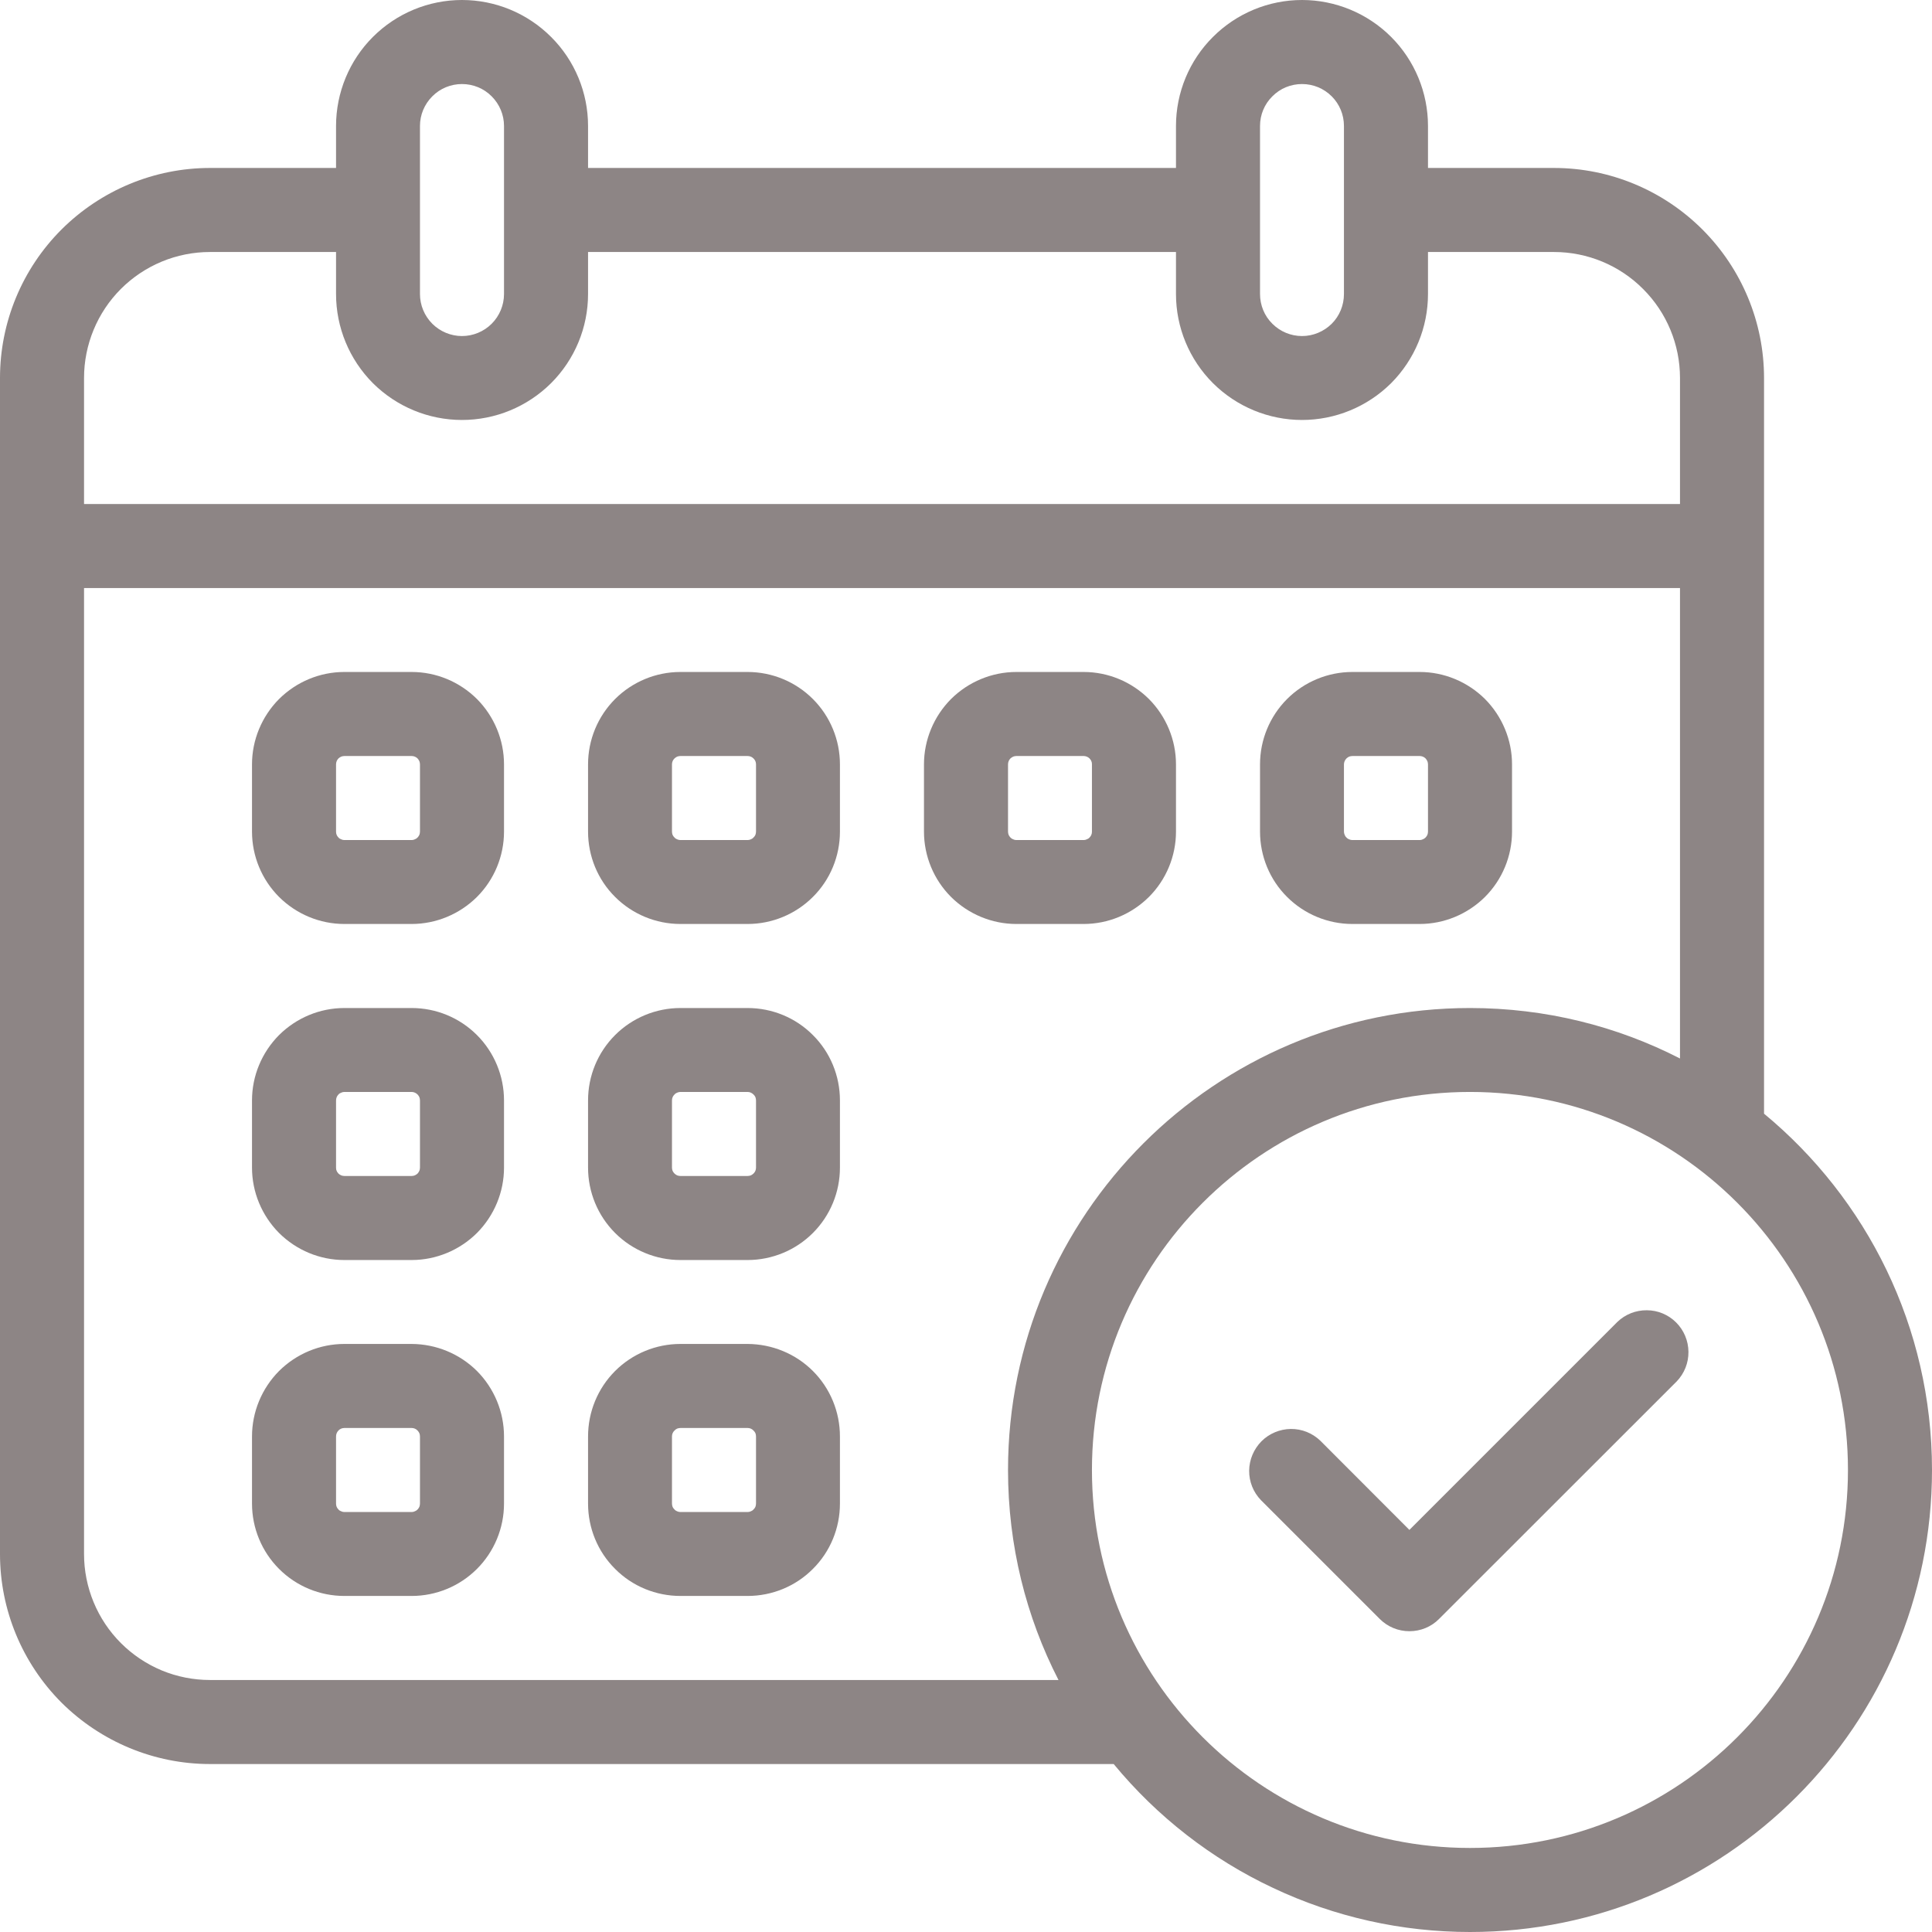 <svg width="16" height="16" viewBox="0 0 16 16" fill="none" xmlns="http://www.w3.org/2000/svg">
<path fill-rule="evenodd" clip-rule="evenodd" d="M10.443 12.424L11.426 13.407C11.492 13.473 11.58 13.509 11.672 13.509C11.765 13.509 11.853 13.473 11.918 13.407L13.886 11.44C13.949 11.374 13.984 11.287 13.983 11.195C13.982 11.104 13.946 11.017 13.881 10.952C13.817 10.888 13.73 10.851 13.638 10.851C13.547 10.85 13.459 10.885 13.394 10.948L11.672 12.67L10.935 11.932C10.869 11.868 10.781 11.833 10.69 11.834C10.599 11.835 10.511 11.872 10.447 11.936C10.383 12.001 10.346 12.088 10.345 12.179C10.344 12.27 10.379 12.358 10.443 12.424ZM4.174 6.33C4.174 6.128 4.093 5.933 3.95 5.789C3.806 5.646 3.612 5.565 3.409 5.565H2.852C2.649 5.565 2.455 5.646 2.311 5.789C2.168 5.933 2.087 6.128 2.087 6.33V6.887C2.087 7.09 2.168 7.285 2.311 7.428C2.455 7.571 2.649 7.652 2.852 7.652H3.409C3.611 7.652 3.806 7.571 3.95 7.428C4.093 7.285 4.174 7.09 4.174 6.887V6.33ZM3.478 6.33V6.887C3.478 6.896 3.476 6.905 3.473 6.914C3.469 6.922 3.464 6.93 3.458 6.936C3.451 6.943 3.444 6.948 3.435 6.951C3.427 6.955 3.418 6.957 3.409 6.957H2.852C2.843 6.957 2.834 6.955 2.826 6.951C2.817 6.948 2.809 6.943 2.803 6.936C2.797 6.93 2.791 6.922 2.788 6.914C2.784 6.905 2.783 6.896 2.783 6.887V6.33C2.783 6.312 2.79 6.294 2.803 6.281C2.809 6.275 2.817 6.27 2.826 6.266C2.834 6.263 2.843 6.261 2.852 6.261H3.409C3.427 6.261 3.445 6.268 3.458 6.281C3.464 6.288 3.469 6.295 3.473 6.304C3.476 6.312 3.478 6.321 3.478 6.33ZM4.174 9.113C4.174 8.91 4.093 8.715 3.95 8.572C3.806 8.428 3.612 8.348 3.409 8.348H2.852C2.649 8.348 2.455 8.429 2.311 8.572C2.168 8.716 2.087 8.91 2.087 9.113V9.67C2.087 9.872 2.168 10.067 2.311 10.211C2.455 10.354 2.649 10.435 2.852 10.435H3.409C3.611 10.435 3.806 10.354 3.95 10.211C4.093 10.067 4.174 9.872 4.174 9.67V9.113ZM3.478 9.113V9.67C3.478 9.679 3.476 9.688 3.473 9.696C3.469 9.705 3.464 9.712 3.458 9.719C3.451 9.725 3.444 9.73 3.435 9.734C3.427 9.737 3.418 9.739 3.409 9.739H2.852C2.843 9.739 2.834 9.737 2.826 9.734C2.817 9.73 2.809 9.725 2.803 9.719C2.797 9.712 2.791 9.705 2.788 9.696C2.784 9.688 2.783 9.679 2.783 9.67V9.113C2.783 9.095 2.79 9.077 2.803 9.064C2.809 9.057 2.817 9.052 2.826 9.049C2.834 9.045 2.843 9.043 2.852 9.043H3.409C3.427 9.043 3.445 9.051 3.458 9.064C3.464 9.07 3.469 9.078 3.473 9.086C3.476 9.095 3.478 9.104 3.478 9.113ZM4.174 11.896C4.174 11.693 4.093 11.498 3.95 11.354C3.806 11.211 3.612 11.131 3.409 11.13H2.852C2.649 11.13 2.455 11.211 2.311 11.354C2.168 11.498 2.087 11.693 2.087 11.896V12.452C2.087 12.655 2.168 12.85 2.311 12.993C2.455 13.137 2.649 13.217 2.852 13.217H3.409C3.611 13.217 3.806 13.137 3.95 12.993C4.093 12.85 4.174 12.655 4.174 12.452V11.896ZM3.478 11.896V12.452C3.478 12.461 3.476 12.47 3.473 12.479C3.469 12.487 3.464 12.495 3.458 12.501C3.451 12.508 3.444 12.513 3.435 12.516C3.427 12.52 3.418 12.522 3.409 12.522H2.852C2.843 12.522 2.834 12.52 2.826 12.516C2.817 12.513 2.809 12.508 2.803 12.501C2.797 12.495 2.791 12.487 2.788 12.479C2.784 12.47 2.783 12.461 2.783 12.452V11.896C2.783 11.877 2.79 11.86 2.803 11.847C2.809 11.84 2.817 11.835 2.826 11.831C2.834 11.828 2.843 11.826 2.852 11.826H3.409C3.427 11.826 3.445 11.833 3.458 11.847C3.464 11.853 3.469 11.861 3.473 11.869C3.476 11.877 3.478 11.886 3.478 11.896ZM6.956 6.33C6.956 6.128 6.876 5.933 6.732 5.789C6.589 5.646 6.394 5.565 6.191 5.565H5.635C5.432 5.565 5.237 5.646 5.094 5.789C4.95 5.933 4.87 6.128 4.87 6.33V6.887C4.87 7.09 4.95 7.285 5.094 7.428C5.237 7.571 5.432 7.652 5.635 7.652H6.191C6.394 7.652 6.589 7.571 6.732 7.428C6.876 7.285 6.956 7.09 6.956 6.887V6.33ZM6.261 6.33V6.887C6.261 6.896 6.259 6.905 6.256 6.914C6.252 6.922 6.247 6.93 6.24 6.936C6.234 6.943 6.226 6.948 6.218 6.951C6.209 6.955 6.2 6.957 6.191 6.957H5.635C5.626 6.957 5.617 6.955 5.608 6.951C5.6 6.948 5.592 6.943 5.586 6.936C5.579 6.93 5.574 6.922 5.57 6.914C5.567 6.905 5.565 6.896 5.565 6.887V6.33C5.565 6.312 5.572 6.294 5.586 6.281C5.592 6.275 5.6 6.27 5.608 6.266C5.617 6.263 5.626 6.261 5.635 6.261H6.191C6.21 6.261 6.227 6.268 6.24 6.281C6.247 6.288 6.252 6.295 6.256 6.304C6.259 6.312 6.261 6.321 6.261 6.33ZM6.956 9.113C6.956 8.91 6.876 8.715 6.732 8.572C6.589 8.428 6.394 8.348 6.191 8.348H5.635C5.432 8.348 5.237 8.429 5.094 8.572C4.95 8.716 4.87 8.91 4.87 9.113V9.67C4.87 9.872 4.95 10.067 5.094 10.211C5.237 10.354 5.432 10.435 5.635 10.435H6.191C6.394 10.435 6.589 10.354 6.732 10.211C6.876 10.067 6.956 9.872 6.956 9.67V9.113ZM6.261 9.113V9.67C6.261 9.679 6.259 9.688 6.256 9.696C6.252 9.705 6.247 9.712 6.24 9.719C6.234 9.725 6.226 9.73 6.218 9.734C6.209 9.737 6.2 9.739 6.191 9.739H5.635C5.626 9.739 5.617 9.737 5.608 9.734C5.6 9.73 5.592 9.725 5.586 9.719C5.579 9.712 5.574 9.705 5.57 9.696C5.567 9.688 5.565 9.679 5.565 9.67V9.113C5.565 9.095 5.572 9.077 5.586 9.064C5.592 9.057 5.6 9.052 5.608 9.049C5.617 9.045 5.626 9.043 5.635 9.043H6.191C6.21 9.043 6.227 9.051 6.24 9.064C6.247 9.07 6.252 9.078 6.256 9.086C6.259 9.095 6.261 9.104 6.261 9.113ZM6.956 11.896C6.956 11.693 6.876 11.498 6.732 11.354C6.589 11.211 6.394 11.131 6.191 11.13H5.635C5.432 11.13 5.237 11.211 5.094 11.354C4.95 11.498 4.87 11.693 4.87 11.896V12.452C4.87 12.655 4.95 12.85 5.094 12.993C5.237 13.137 5.432 13.217 5.635 13.217H6.191C6.394 13.217 6.589 13.137 6.732 12.993C6.876 12.85 6.956 12.655 6.956 12.452V11.896ZM6.261 11.896V12.452C6.261 12.461 6.259 12.47 6.256 12.479C6.252 12.487 6.247 12.495 6.24 12.501C6.234 12.508 6.226 12.513 6.218 12.516C6.209 12.52 6.2 12.522 6.191 12.522H5.635C5.626 12.522 5.617 12.52 5.608 12.516C5.6 12.513 5.592 12.508 5.586 12.501C5.579 12.495 5.574 12.487 5.57 12.479C5.567 12.47 5.565 12.461 5.565 12.452V11.896C5.565 11.877 5.572 11.86 5.586 11.847C5.592 11.84 5.6 11.835 5.608 11.831C5.617 11.828 5.626 11.826 5.635 11.826H6.191C6.21 11.826 6.227 11.833 6.24 11.847C6.247 11.853 6.252 11.861 6.256 11.869C6.259 11.877 6.261 11.886 6.261 11.896ZM9.739 6.33C9.739 6.128 9.658 5.933 9.515 5.789C9.371 5.646 9.177 5.565 8.974 5.565H8.417C8.215 5.565 8.02 5.646 7.876 5.789C7.733 5.933 7.652 6.128 7.652 6.33V6.887C7.652 7.09 7.733 7.285 7.876 7.428C8.02 7.571 8.215 7.652 8.417 7.652H8.974C9.177 7.652 9.371 7.571 9.515 7.428C9.658 7.285 9.739 7.09 9.739 6.887V6.33ZM9.043 6.33V6.887C9.043 6.896 9.042 6.905 9.038 6.914C9.035 6.922 9.029 6.93 9.023 6.936C9.017 6.943 9.009 6.948 9 6.951C8.992 6.955 8.983 6.957 8.974 6.957H8.417C8.408 6.957 8.399 6.955 8.391 6.951C8.382 6.948 8.375 6.943 8.368 6.936C8.362 6.93 8.357 6.922 8.353 6.914C8.35 6.905 8.348 6.896 8.348 6.887V6.33C8.348 6.312 8.355 6.294 8.368 6.281C8.375 6.275 8.382 6.27 8.391 6.266C8.399 6.263 8.408 6.261 8.417 6.261H8.974C8.992 6.261 9.01 6.268 9.023 6.281C9.029 6.288 9.035 6.295 9.038 6.304C9.042 6.312 9.043 6.321 9.043 6.33ZM12.522 6.33C12.522 6.128 12.441 5.933 12.298 5.789C12.154 5.646 11.959 5.565 11.757 5.565H11.2C10.997 5.565 10.802 5.646 10.659 5.789C10.515 5.933 10.435 6.128 10.435 6.33V6.887C10.435 7.09 10.515 7.285 10.659 7.428C10.802 7.571 10.997 7.652 11.2 7.652H11.757C11.959 7.652 12.154 7.571 12.298 7.428C12.441 7.285 12.522 7.09 12.522 6.887V6.33ZM11.826 6.33V6.887C11.826 6.896 11.824 6.905 11.821 6.914C11.817 6.922 11.812 6.93 11.806 6.936C11.799 6.943 11.791 6.948 11.783 6.951C11.775 6.955 11.766 6.957 11.757 6.957H11.2C11.191 6.957 11.182 6.955 11.173 6.951C11.165 6.948 11.157 6.943 11.151 6.936C11.144 6.93 11.139 6.922 11.136 6.914C11.132 6.905 11.13 6.896 11.13 6.887V6.33C11.13 6.312 11.138 6.294 11.151 6.281C11.157 6.275 11.165 6.27 11.173 6.266C11.182 6.263 11.191 6.261 11.2 6.261H11.757C11.775 6.261 11.793 6.268 11.806 6.281C11.812 6.288 11.817 6.295 11.821 6.304C11.824 6.312 11.826 6.321 11.826 6.33Z" fill="#8D8585"/>
<path fill-rule="evenodd" clip-rule="evenodd" d="M9.223 14.609H1.739C1.278 14.609 0.836 14.425 0.509 14.1C0.183 13.773 6.67319e-05 13.331 0 12.87V3.13C0 2.669 0.183 2.227 0.509 1.901C0.836 1.575 1.278 1.391 1.739 1.391H2.783V1.043C2.783 0.767 2.893 0.501 3.088 0.306C3.284 0.11 3.549 0 3.826 0C4.103 0 4.368 0.11 4.564 0.306C4.76 0.501 4.87 0.767 4.87 1.043V1.391H9.739V1.043C9.739 0.767 9.849 0.501 10.045 0.306C10.241 0.11 10.506 0 10.783 0C11.059 0 11.325 0.11 11.521 0.306C11.716 0.501 11.826 0.767 11.826 1.043V1.391H12.87C13.331 1.391 13.773 1.575 14.099 1.901C14.425 2.227 14.609 2.669 14.609 3.13V9.223C15.459 9.926 16 10.987 16 12.174C16 14.286 14.286 16 12.174 16C11.61 16 11.053 15.876 10.543 15.635C10.032 15.395 9.582 15.044 9.223 14.609ZM12.174 9.043C13.902 9.043 15.304 10.446 15.304 12.174C15.304 13.902 13.902 15.304 12.174 15.304C10.446 15.304 9.043 13.902 9.043 12.174C9.043 10.446 10.446 9.043 12.174 9.043ZM13.913 8.766V4.87H0.696V12.87C0.696 13.146 0.806 13.412 1.001 13.607C1.098 13.704 1.213 13.781 1.34 13.834C1.466 13.886 1.602 13.913 1.739 13.913H8.766C8.498 13.391 8.348 12.8 8.348 12.174C8.348 10.062 10.062 8.348 12.174 8.348C12.8 8.348 13.391 8.498 13.913 8.766ZM11.826 2.087V2.435C11.826 2.712 11.716 2.977 11.521 3.173C11.325 3.368 11.059 3.478 10.783 3.478C10.506 3.478 10.241 3.368 10.045 3.173C9.849 2.977 9.739 2.712 9.739 2.435V2.087H4.87V2.435C4.87 2.712 4.76 2.977 4.564 3.173C4.368 3.368 4.103 3.478 3.826 3.478C3.549 3.478 3.284 3.368 3.088 3.173C2.893 2.977 2.783 2.712 2.783 2.435V2.087H1.739C1.462 2.087 1.197 2.197 1.001 2.393C0.806 2.588 0.696 2.854 0.696 3.13V4.174H13.913V3.13C13.913 2.854 13.803 2.588 13.607 2.393C13.412 2.197 13.146 2.087 12.87 2.087H11.826ZM11.13 1.043V2.435C11.13 2.527 11.094 2.616 11.029 2.681C10.963 2.746 10.875 2.783 10.783 2.783C10.69 2.783 10.602 2.746 10.537 2.681C10.471 2.616 10.435 2.527 10.435 2.435V1.043C10.435 0.951 10.471 0.863 10.537 0.798C10.602 0.732 10.69 0.696 10.783 0.696C10.875 0.696 10.963 0.732 11.029 0.798C11.094 0.863 11.13 0.951 11.13 1.043ZM4.174 1.043V2.435C4.174 2.527 4.137 2.616 4.072 2.681C4.007 2.746 3.918 2.783 3.826 2.783C3.734 2.783 3.645 2.746 3.58 2.681C3.515 2.616 3.478 2.527 3.478 2.435V1.043C3.478 0.951 3.515 0.863 3.58 0.798C3.645 0.732 3.734 0.696 3.826 0.696C3.918 0.696 4.007 0.732 4.072 0.798C4.137 0.863 4.174 0.951 4.174 1.043Z" fill="#8D8585"/>
</svg>
